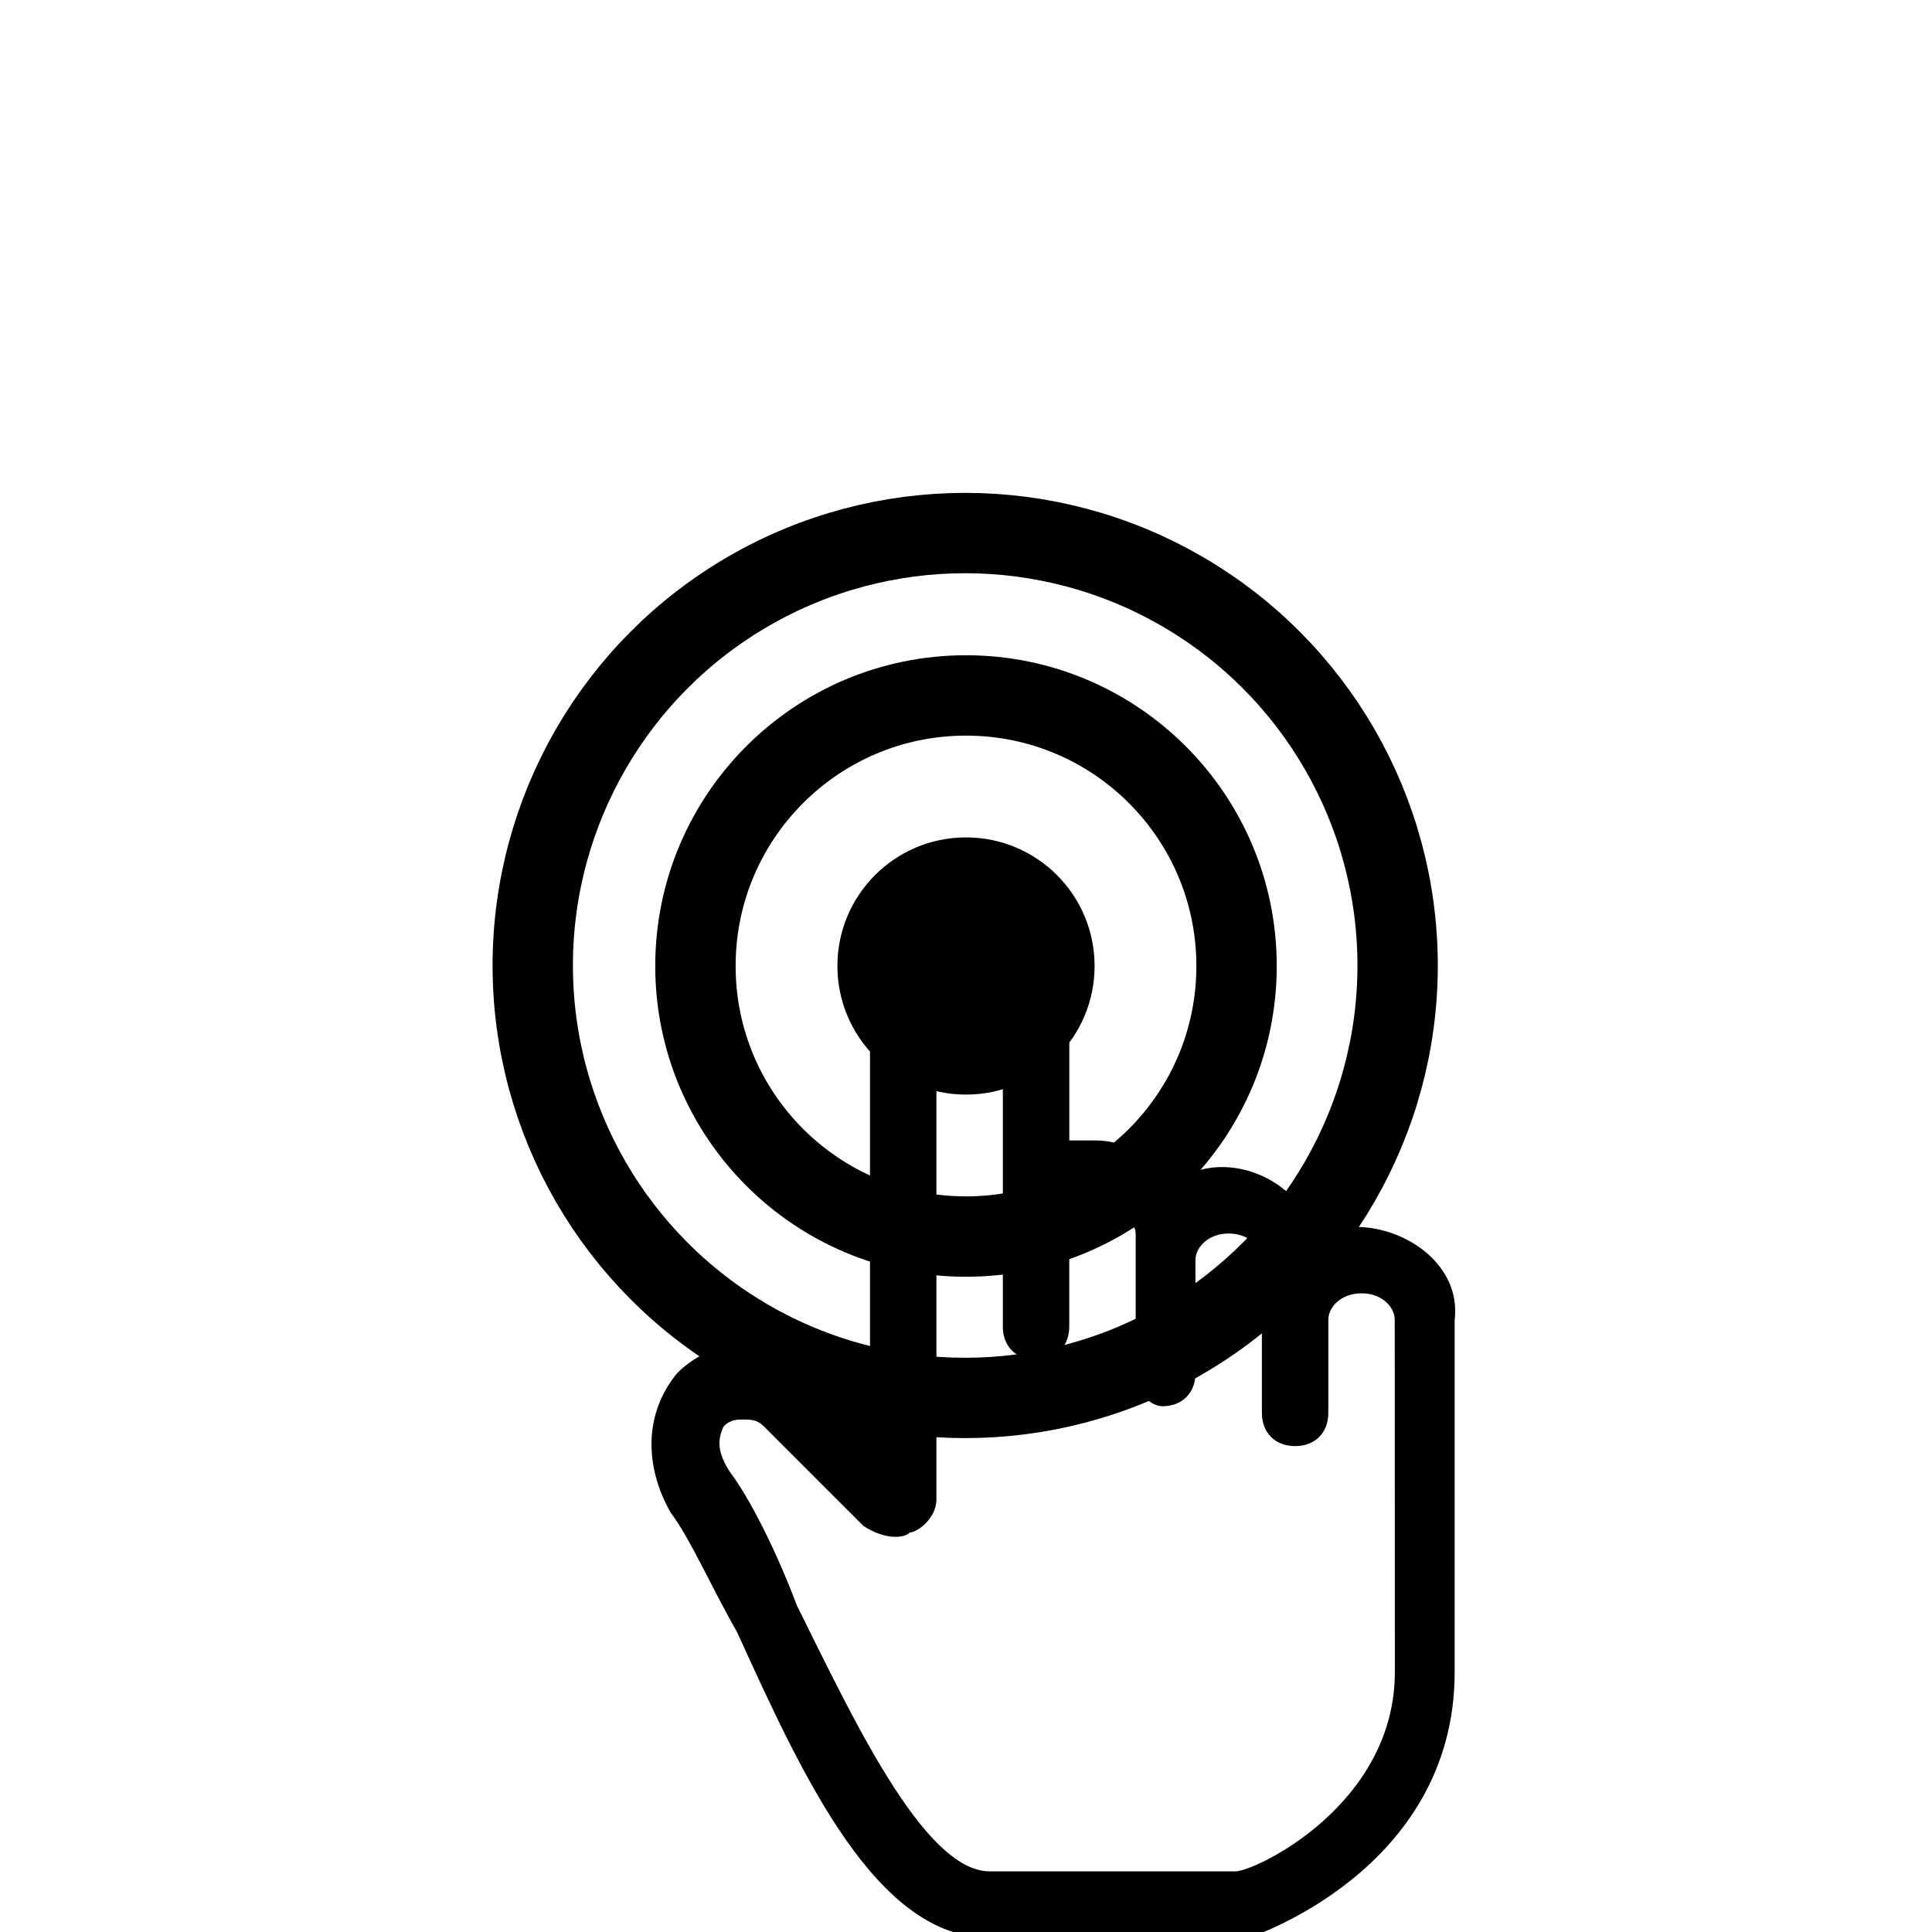 <?xml version="1.0" encoding="UTF-8" standalone="no"?>
<svg
   xmlns:dc="http://purl.org/dc/elements/1.1/"
   xmlns:cc="http://creativecommons.org/ns#"
   xmlns:rdf="http://www.w3.org/1999/02/22-rdf-syntax-ns#"
   xmlns:svg="http://www.w3.org/2000/svg"
   xmlns="http://www.w3.org/2000/svg"
   xmlns:sodipodi="http://sodipodi.sourceforge.net/DTD/sodipodi-0.dtd"
   xmlns:inkscape="http://www.inkscape.org/namespaces/inkscape"
   width="60.096mm"
   height="60.096mm"
   viewBox="0 0 60.096 60.096"
   version="1.1"
   id="svg8"
   inkscape:version="1.0.2-2 (e86c870879, 2021-01-15)"
   sodipodi:docname="gestures_double_tap.svg">
  <defs
     id="defs2">
    <rect
       x="97.16"
       y="38.454"
       width="25.351"
       height="21.889"
       id="rect935" />
  </defs>
  <sodipodi:namedview
     id="base"
     pagecolor="#ffffff"
     bordercolor="#666666"
     borderopacity="1.0"
     inkscape:pageopacity="0.0"
     inkscape:pageshadow="2"
     inkscape:zoom="2.8284271"
     inkscape:cx="83.856838"
     inkscape:cy="104.72464"
     inkscape:document-units="mm"
     inkscape:current-layer="layer1"
     inkscape:document-rotation="0"
     showgrid="false"
     inkscape:window-width="1920"
     inkscape:window-height="1002"
     inkscape:window-x="-8"
     inkscape:window-y="-8"
     inkscape:window-maximized="1" />
  <g
     inkscape:label="Layer 1"
     inkscape:groupmode="layer"
     id="layer1"
     transform="translate(-68.442,-28.352)">
    <path
       d="m 110.59,66.514 c -0.413,0 -0.827,0 -1.24,0.207 -0.413,-1.24 -1.653,-2.067 -2.893,-2.067 -0.62,0 -1.033,0.207 -1.653,0.413 -0.62,-0.827 -1.447,-1.24 -2.273,-1.24 h -0.827 v -5.167 c 0,-1.653 -1.447,-3.1 -3.1,-3.1 -1.653,0 -3.1,1.447 -3.1,3.1 V 72.301 l -1.447,-1.24 c -1.24,-1.24 -3.307,-1.24 -4.547,0 -1.033,1.24 -1.033,2.893 -0.207,4.34 0.62,0.827 1.24,2.273 2.067,3.72 2.067,4.547 4.34,9.507 7.853,9.507 h 8.06 c 0,0 6.407,-2.067 6.407,-8.267 V 69.407 c 0.206,-1.653 -1.447,-2.893 -3.1,-2.893 z m 1.24,13.847 c 0,4.133 -4.34,6.2 -4.96,6.2 h -7.647 c -2.067,0 -4.34,-4.96 -5.993,-8.267 -0.62,-1.653 -1.447,-3.307 -2.067,-4.133 -0.413,-0.62 -0.413,-1.033 -0.207,-1.447 0.207,-0.207 0.413,-0.207 0.62,-0.207 0.207,0 0.413,0 0.62,0.207 l 3.1,3.1 c 0.62,0.413 1.24,0.413 1.447,0.207 0.207,0 0.827,-0.413 0.827,-1.033 v -16.327 c 0,-0.413 0.413,-0.827 1.033,-0.827 0.62,0 1.033,0.413 1.033,0.827 v 10.953 c 0,0.62 0.413,1.033 1.033,1.033 0.62,0 1.033,-0.413 1.033,-1.033 v -2.687 c 0,-0.827 0.413,-1.033 1.033,-1.033 0.413,0 1.033,0.413 1.033,0.827 v 4.133 c -0.207,0.62 0.413,1.24 0.827,1.24 0.62,0 1.033,-0.413 1.033,-1.033 v -3.513 c 0,-0.413 0.413,-0.827 1.033,-0.827 0.62,0 1.033,0.413 1.033,0.827 v 4.753 c 0,0.62 0.413,1.033 1.033,1.033 0.62,0 1.033,-0.413 1.033,-1.033 v -2.893 c 0,-0.413 0.413,-0.827 1.033,-0.827 0.62,0 1.033,0.413 1.033,0.827 z"
       id="path2"
       style="fill:#000000;fill-opacity:1;stroke:none;stroke-width:2.067;stroke-miterlimit:10;stroke-dasharray:none;stroke-opacity:1" />
    <g
       id="g930"
       style="stroke-width:2.5;stroke-miterlimit:10;stroke-dasharray:none">
      <circle
         style="fill:#000000;fill-opacity:1;stroke:none;stroke-width:2.5;stroke-linecap:round;stroke-linejoin:round;stroke-miterlimit:10;stroke-dasharray:none;stroke-opacity:1"
         id="path866-3"
         cx="98.49"
         cy="58.4"
         r="4" />
      <circle
         style="fill:none;fill-opacity:1;stroke:#000000;stroke-width:2.5;stroke-linecap:round;stroke-linejoin:round;stroke-miterlimit:10;stroke-dasharray:none;stroke-opacity:1"
         id="path866-3-1"
         cx="98.49"
         cy="58.4"
         r="8.416" />
    </g>
    <g
       id="g930-0"
       style="stroke-width:2.022;stroke-miterlimit:10;stroke-dasharray:none"
       transform="matrix(1.236,0,0,1.236,-26.773,-17.301)">
      <circle
         style="fill:none;fill-opacity:1;stroke:#000000;stroke-width:2.022;stroke-linecap:round;stroke-linejoin:round;stroke-miterlimit:10;stroke-dasharray:none;stroke-opacity:1"
         id="path866-3-1-6"
         cx="101.325"
         cy="61.234"
         r="10.883" />
    </g>
  </g>
</svg>
